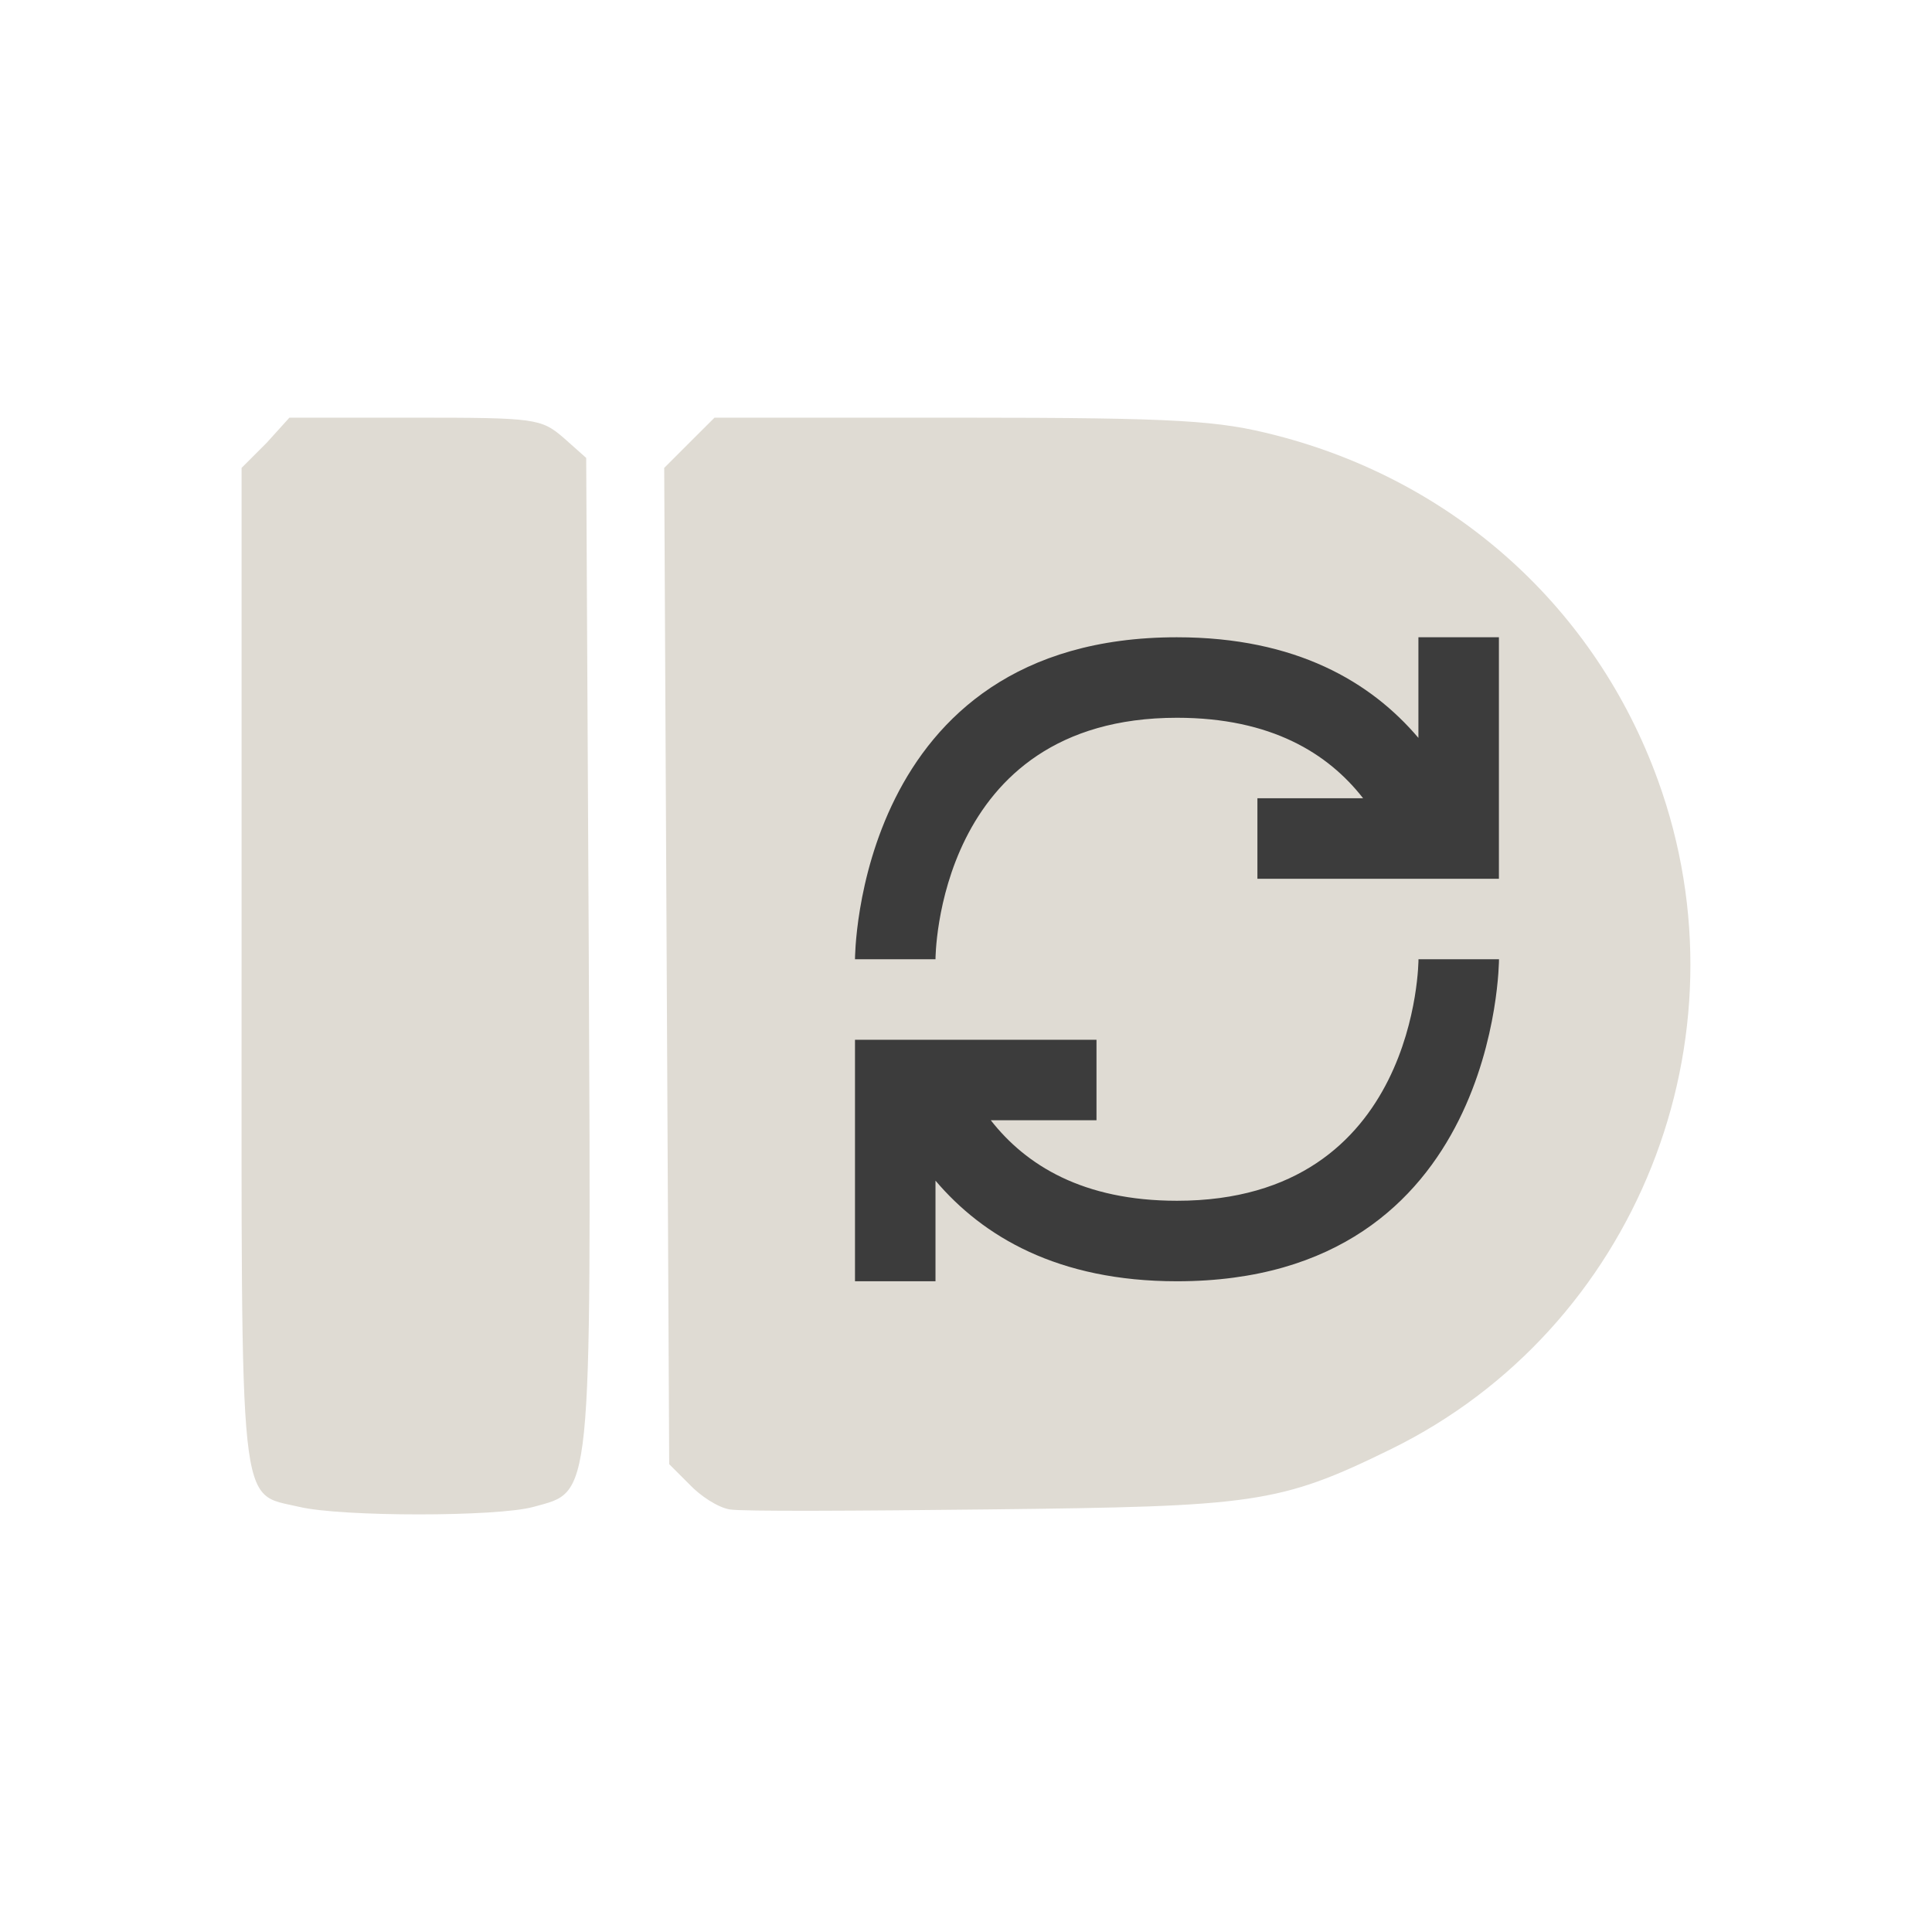 <?xml version="1.0" encoding="UTF-8" standalone="no"?>
<!-- Created with Inkscape (http://www.inkscape.org/) -->

<svg
   xmlns:dc="http://purl.org/dc/elements/1.1/"
   xmlns:cc="http://creativecommons.org/ns#"
   xmlns:rdf="http://www.w3.org/1999/02/22-rdf-syntax-ns#"
   xmlns:svg="http://www.w3.org/2000/svg"
   xmlns="http://www.w3.org/2000/svg"
   xmlns:sodipodi="http://sodipodi.sourceforge.net/DTD/sodipodi-0.dtd"
   xmlns:inkscape="http://www.inkscape.org/namespaces/inkscape"
   id="svg3039"
   version="1.1"
   inkscape:version="0.48.4 r9939"
   width="24"
   height="24"
   sodipodi:docname="pushbullet-indicator-sync0-light.svg">
  <defs
     id="defs3043" />
  <sodipodi:namedview
     pagecolor="#ffffff"
     bordercolor="#666666"
     borderopacity="1"
     objecttolerance="10"
     gridtolerance="10"
     guidetolerance="10"
     inkscape:pageopacity="0"
     inkscape:pageshadow="2"
     inkscape:window-width="1504"
     inkscape:window-height="868"
     id="namedview3041"
     showgrid="false"
     inkscape:zoom="8.6130167"
     inkscape:cx="-5.6615825"
     inkscape:cy="23.595192"
     inkscape:window-x="44"
     inkscape:window-y="184"
     inkscape:window-maximized="0"
     inkscape:current-layer="svg3039" />
  <g
     id="g3997"
     transform="translate(0.001,3.8237901e-4)">
    <path
       id="path3075"
       d="M 3.594,5.188 3.312,5.5 3,5.812 3,12 c 0,6.911 -0.046,6.539 0.719,6.719 0.525,0.124 2.458,0.124 2.906,0 0.727,-0.202 0.719,0.017 0.688,-6.875 L 7.281,5.688 7,5.438 C 6.722,5.198 6.645,5.188 5.156,5.188 l -1.562,0 z m 5.281,0 L 8.562,5.5 8.25,5.812 8.281,12 l 0.031,6.188 0.25,0.25 c 0.135,0.143 0.351,0.286 0.5,0.312 0.149,0.027 1.602,0.018 3.219,0 3.298,-0.037 3.606,-0.066 5,-0.75 3.04,-1.492 4.481,-5.094 3.312,-8.312 C 19.822,7.562 18.081,5.979 15.844,5.406 15.141,5.226 14.669,5.188 11.938,5.188 l -3.062,0 z"
       style="fill:#dfdbd3;fill-opacity:1"
       inkscape:connector-curvature="0" />
    <path
       style="fill:#3c3c3c;fill-opacity:1;stroke:none"
       d="m 14.62,7.916 c -4,-2e-6 -4,4 -4,4 l 1,3e-6 c 0,0 -2e-6,-3 3,-3 1.17,-2e-6 1.878,0.443 2.312,1 l -1.313,3e-6 0,1 2,-10e-7 1,-1e-6 0,-1 1e-6,-2 -1,2e-6 1e-6,1.25 c -0.587,-0.692 -1.517,-1.25 -3,-1.25 z m 3,4 c 0,0 2e-6,3 -3,3 -1.17,4e-6 -1.877,-0.443 -2.313,-1 l 1.313,0 -10e-7,-1 -2,1e-6 -1,-1e-6 -3e-6,1 -10e-7,2 1,0 -1e-6,-1.25 c 0.587,0.692 1.517,1.25 3,1.25 4,-3e-6 4,-4 4,-4 l -1,-2e-6 z"
       id="path3877"
       inkscape:connector-curvature="0" />
  </g>
</svg>
